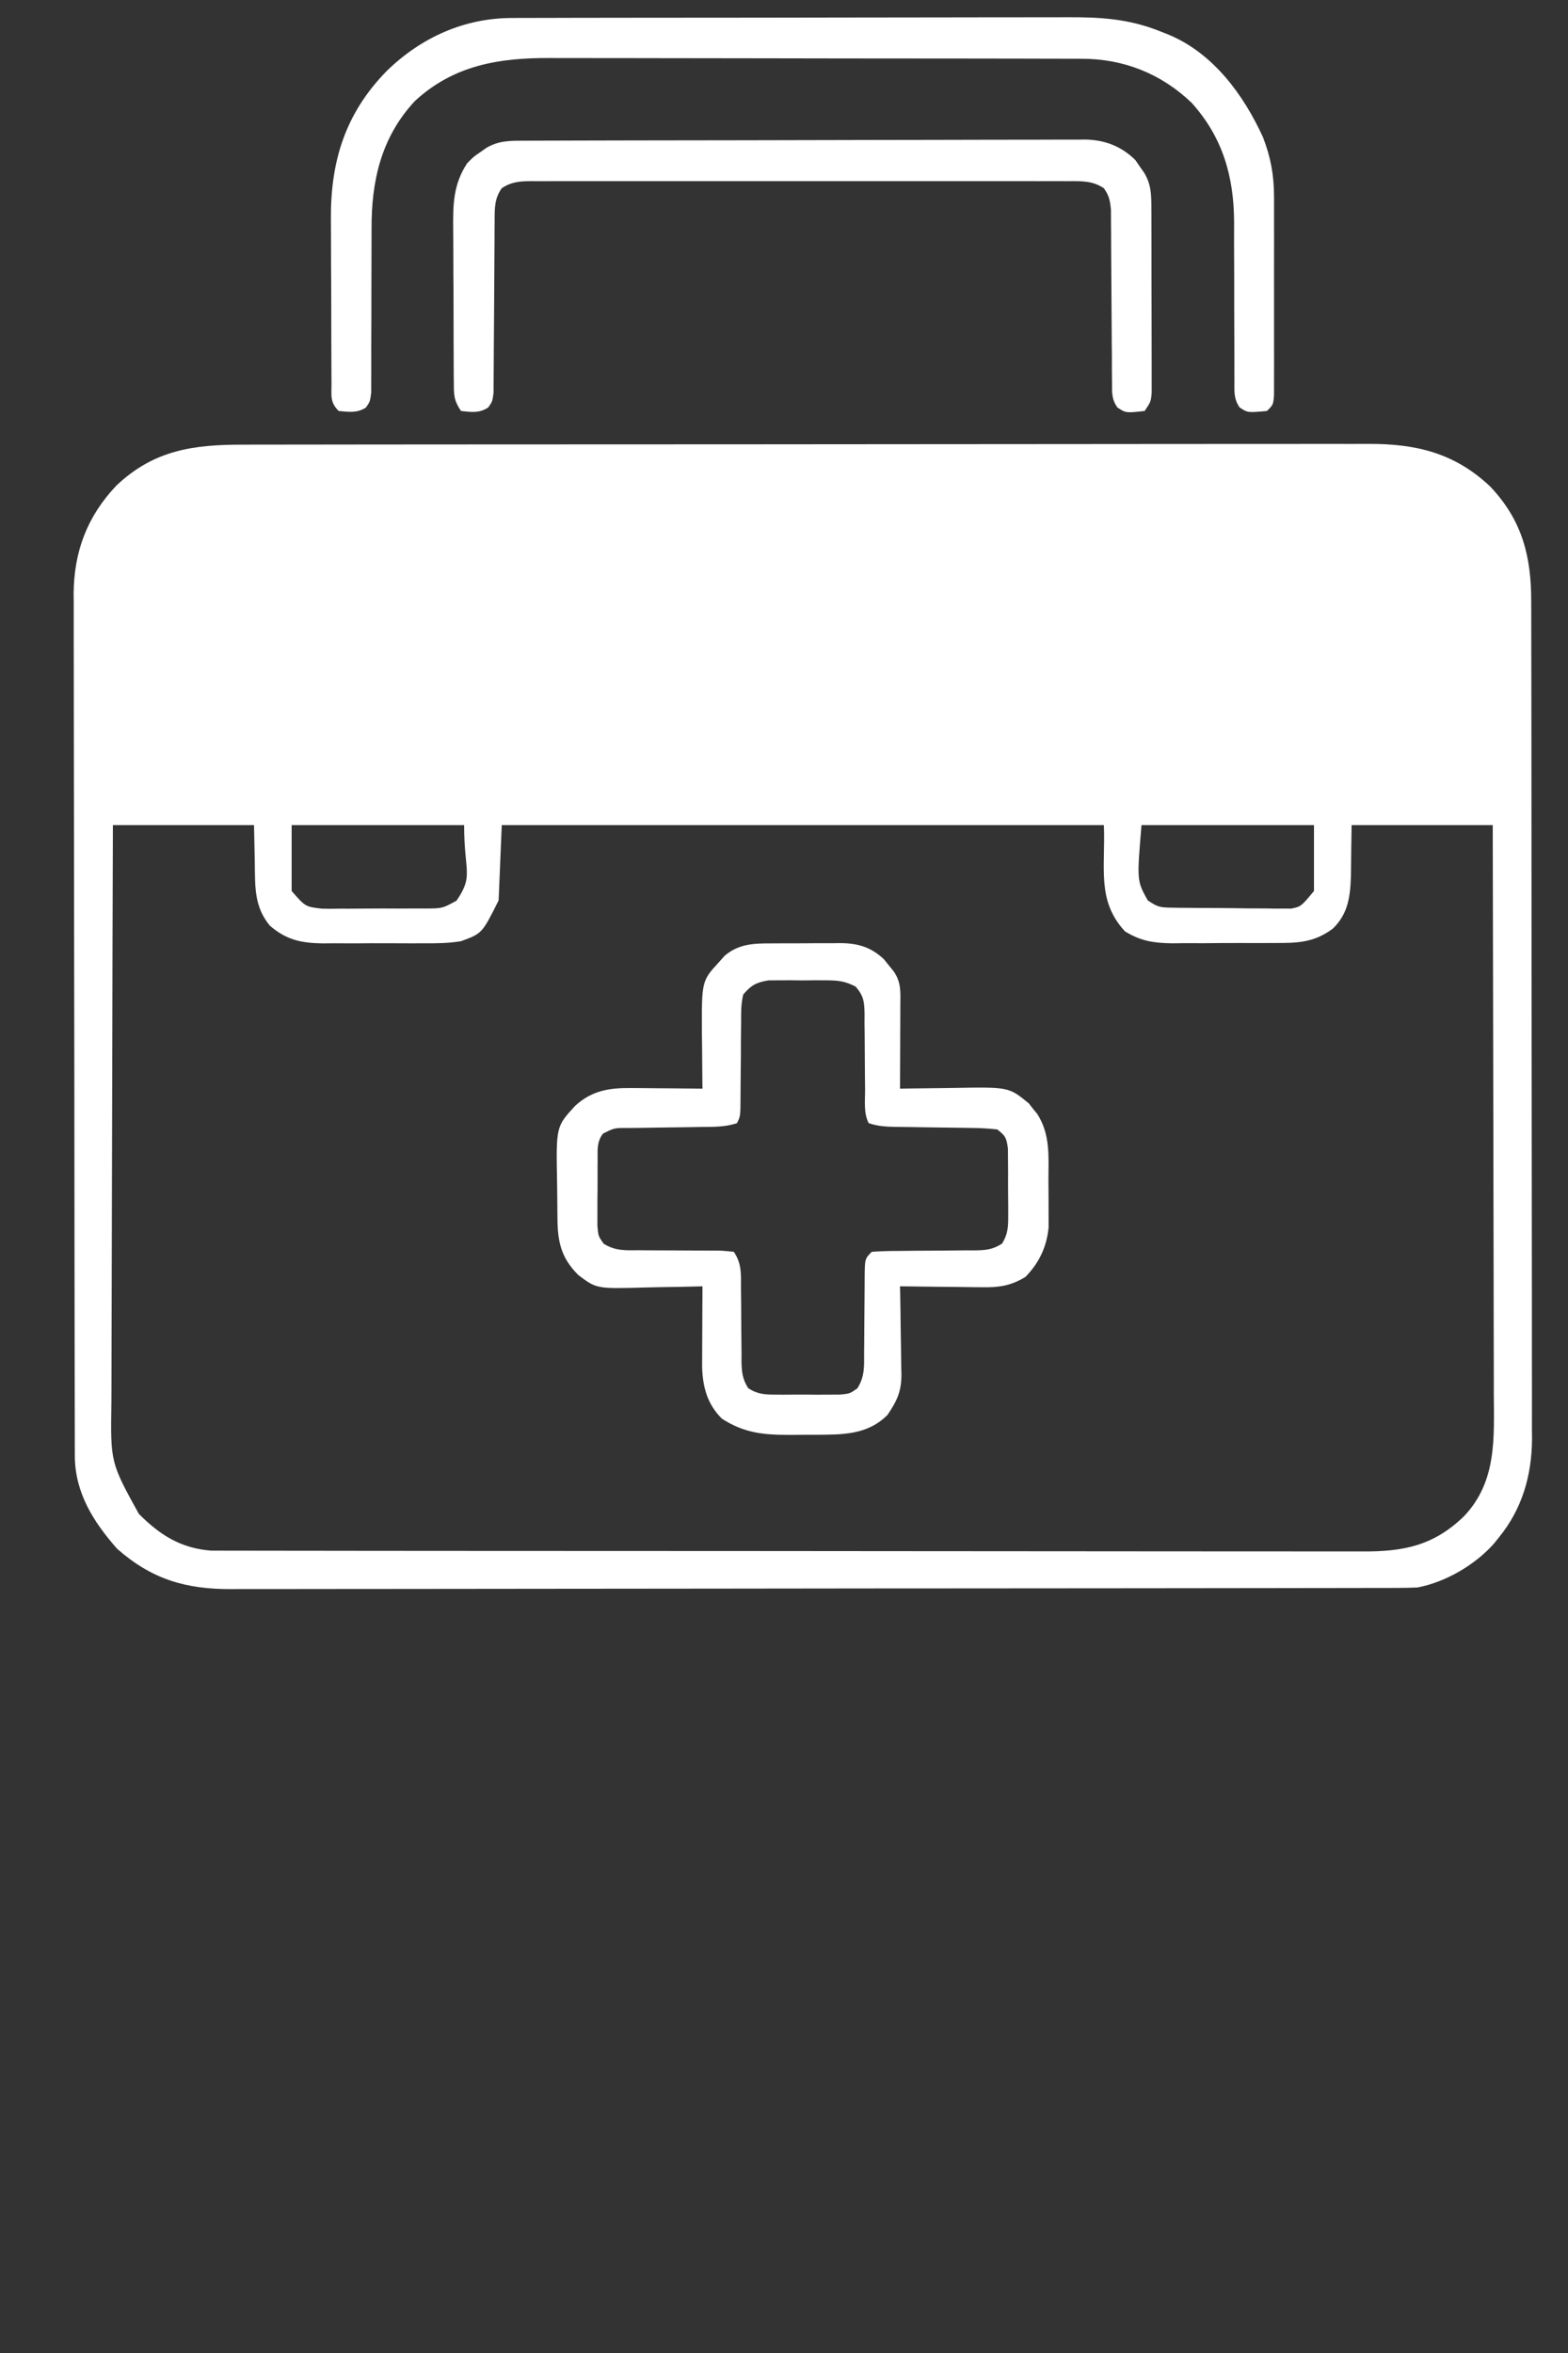 <?xml version="1.0" encoding="UTF-8"?>
<svg version="1.1" xmlns="http://www.w3.org/2000/svg" width="500" height="750">
<rect width="100%" height="100%" fill="#333333" stroke="none"/>
<path d="M0 0 C1.598 -0.004 3.196 -0.008 4.794 -0.014 C9.175 -0.026 13.555 -0.026 17.936 -0.023 C22.665 -0.023 27.394 -0.034 32.123 -0.043 C41.384 -0.06 50.645 -0.066 59.906 -0.067 C67.435 -0.068 74.965 -0.072 82.495 -0.078 C103.853 -0.096 125.211 -0.105 146.568 -0.103 C148.295 -0.103 148.295 -0.103 150.056 -0.103 C151.209 -0.103 152.361 -0.103 153.549 -0.103 C172.221 -0.102 190.894 -0.121 209.566 -0.149 C228.748 -0.178 247.931 -0.192 267.113 -0.19 C277.878 -0.19 288.644 -0.195 299.409 -0.217 C308.576 -0.235 317.743 -0.239 326.91 -0.226 C331.584 -0.219 336.258 -0.219 340.932 -0.236 C345.217 -0.252 349.502 -0.249 353.788 -0.232 C355.331 -0.229 356.875 -0.232 358.419 -0.243 C373.794 -0.348 386.243 2.599 397.614 13.369 C407.8 24.125 410.704 35.633 410.663 50.076 C410.667 51.249 410.672 52.423 410.677 53.632 C410.687 56.873 410.689 60.113 410.686 63.354 C410.686 66.856 410.697 70.357 410.706 73.859 C410.723 80.714 410.728 87.569 410.73 94.423 C410.731 99.998 410.735 105.574 410.741 111.149 C410.759 126.973 410.768 142.797 410.766 158.621 C410.766 159.473 410.766 160.326 410.766 161.204 C410.766 162.057 410.766 162.91 410.766 163.79 C410.765 177.612 410.784 191.435 410.812 205.257 C410.841 219.468 410.855 233.678 410.853 247.888 C410.852 255.859 410.858 263.83 410.88 271.801 C410.898 278.589 410.902 285.377 410.888 292.165 C410.882 295.624 410.882 299.082 410.899 302.541 C410.915 306.303 410.905 310.063 410.89 313.824 C410.9 314.902 410.911 315.979 410.921 317.089 C410.817 328.649 407.751 339.245 400.395 348.267 C399.844 348.954 399.292 349.642 398.724 350.349 C392.658 357.128 383.379 362.546 374.395 364.267 C372.203 364.362 370.007 364.398 367.812 364.402 C367.149 364.404 366.486 364.406 365.802 364.409 C363.57 364.415 361.339 364.415 359.107 364.415 C357.494 364.418 355.882 364.422 354.269 364.426 C349.83 364.436 345.391 364.439 340.952 364.442 C336.167 364.446 331.382 364.456 326.597 364.464 C315.038 364.484 303.478 364.494 291.919 364.503 C286.476 364.507 281.032 364.513 275.589 364.518 C257.494 364.535 239.4 364.55 221.306 364.557 C216.61 364.559 211.913 364.561 207.217 364.563 C206.05 364.563 204.883 364.564 203.681 364.564 C184.774 364.572 165.867 364.598 146.96 364.63 C127.549 364.663 108.139 364.681 88.729 364.684 C77.83 364.687 66.932 364.695 56.033 364.721 C46.751 364.743 37.469 364.751 28.187 364.741 C23.453 364.736 18.719 364.738 13.984 364.758 C9.645 364.775 5.307 364.774 0.969 364.759 C-0.597 364.756 -2.162 364.761 -3.727 364.773 C-18.315 364.876 -29.254 361.647 -40.292 351.892 C-47.828 343.338 -53.715 334.049 -53.739 322.298 C-53.743 321.291 -53.748 320.285 -53.752 319.248 C-53.752 318.144 -53.752 317.04 -53.752 315.902 C-53.755 314.728 -53.759 313.554 -53.763 312.344 C-53.772 309.083 -53.777 305.822 -53.779 302.561 C-53.783 299.044 -53.793 295.527 -53.801 292.01 C-53.821 283.515 -53.831 275.019 -53.84 266.524 C-53.845 262.521 -53.85 258.517 -53.855 254.514 C-53.872 241.199 -53.887 227.884 -53.894 214.57 C-53.896 211.115 -53.898 207.66 -53.9 204.206 C-53.9 203.347 -53.901 202.488 -53.901 201.604 C-53.909 187.707 -53.935 173.809 -53.967 159.912 C-54 145.634 -54.018 131.356 -54.022 117.078 C-54.024 109.066 -54.032 101.054 -54.058 93.041 C-54.08 86.215 -54.088 79.388 -54.078 72.562 C-54.074 69.083 -54.075 65.604 -54.095 62.125 C-54.113 58.341 -54.105 54.559 -54.092 50.775 C-54.103 49.691 -54.114 48.608 -54.126 47.491 C-54.013 33.994 -49.783 22.846 -40.503 13.049 C-28.497 1.679 -15.882 -0.035 0 0 Z M15.395 121.267 C15.395 128.197 15.395 135.127 15.395 142.267 C19.77 147.281 19.77 147.281 25.03 147.899 C26.362 147.917 26.362 147.917 27.72 147.937 C29.139 147.917 29.139 147.917 30.587 147.896 C31.569 147.899 32.551 147.901 33.563 147.904 C35.635 147.903 37.707 147.889 39.779 147.864 C42.951 147.83 46.12 147.844 49.292 147.863 C51.307 147.856 53.322 147.847 55.337 147.834 C56.285 147.839 57.233 147.844 58.21 147.849 C63.458 147.812 63.458 147.812 67.962 145.357 C73.52 137.257 70.395 136.384 70.395 121.267 C52.245 121.267 34.095 121.267 15.395 121.267 Z M-41.605 121.267 C-41.695 147.25 -41.769 173.233 -41.812 199.215 C-41.832 211.28 -41.86 223.345 -41.906 235.41 C-41.946 245.93 -41.972 256.449 -41.981 266.969 C-41.986 272.535 -41.998 278.102 -42.027 283.669 C-42.055 288.916 -42.063 294.163 -42.057 299.41 C-42.058 301.329 -42.066 303.247 -42.081 305.165 C-42.382 324.39 -42.382 324.39 -33.355 340.767 C-26.682 347.505 -19.969 351.782 -10.286 352.52 C-9.128 352.522 -7.97 352.523 -6.777 352.525 C-5.797 352.53 -5.797 352.53 -4.798 352.535 C-2.618 352.545 -0.438 352.54 1.741 352.535 C3.323 352.539 4.906 352.543 6.488 352.549 C10.829 352.561 15.17 352.561 19.511 352.558 C24.196 352.558 28.88 352.569 33.565 352.578 C42.74 352.595 51.916 352.6 61.092 352.602 C68.551 352.602 76.01 352.607 83.469 352.613 C104.622 352.631 125.774 352.64 146.927 352.638 C148.067 352.638 149.207 352.638 150.382 352.638 C152.094 352.638 152.094 352.638 153.841 352.638 C172.34 352.637 190.84 352.656 209.339 352.684 C228.338 352.713 247.337 352.727 266.337 352.725 C277.001 352.724 287.666 352.73 298.331 352.751 C307.412 352.77 316.492 352.774 325.573 352.76 C330.204 352.754 334.835 352.754 339.466 352.771 C343.71 352.787 347.954 352.784 352.198 352.767 C353.729 352.764 355.26 352.767 356.791 352.778 C370.017 352.868 379.632 350.911 389.302 341.486 C399.703 330.464 398.821 316.773 398.736 302.567 C398.735 300.586 398.736 298.604 398.737 296.622 C398.738 291.269 398.721 285.917 398.7 280.564 C398.681 274.96 398.679 269.356 398.676 263.752 C398.666 253.153 398.642 242.553 398.612 231.953 C398.578 219.881 398.561 207.808 398.546 195.736 C398.515 170.913 398.46 146.09 398.395 121.267 C383.545 121.267 368.695 121.267 353.395 121.267 C353.265 129.134 353.265 129.134 353.188 137.002 C352.998 143.709 352.423 149.427 347.395 154.267 C341.252 158.836 335.9 158.868 328.399 158.834 C327.252 158.84 326.104 158.846 324.922 158.853 C322.502 158.86 320.083 158.857 317.663 158.844 C313.973 158.83 310.286 158.864 306.597 158.902 C304.239 158.903 301.882 158.901 299.524 158.896 C298.428 158.91 297.332 158.923 296.203 158.937 C290.359 158.866 286.1 158.23 281.11 155.12 C271.979 145.251 274.958 134.772 274.395 121.267 C211.035 121.267 147.675 121.267 82.395 121.267 C82.065 129.187 81.735 137.107 81.395 145.267 C76.132 155.795 76.132 155.795 69.395 158.267 C65.35 158.941 61.397 158.969 57.302 158.931 C56.156 158.936 55.01 158.941 53.829 158.946 C51.415 158.949 49.001 158.94 46.587 158.919 C42.906 158.893 39.229 158.919 35.548 158.951 C33.195 158.948 30.842 158.941 28.489 158.931 C27.396 158.942 26.303 158.952 25.177 158.962 C18.36 158.858 13.616 157.818 8.395 153.267 C3.44 147.199 3.742 140.929 3.645 133.33 C3.563 129.349 3.48 125.369 3.395 121.267 C-11.455 121.267 -26.305 121.267 -41.605 121.267 Z M286.395 121.267 C284.905 139.031 284.905 139.031 288.395 145.267 C291.506 147.341 292.248 147.525 295.788 147.574 C296.672 147.59 297.557 147.606 298.468 147.622 C299.421 147.628 300.374 147.633 301.356 147.639 C302.83 147.652 302.83 147.652 304.334 147.666 C306.414 147.68 308.494 147.689 310.573 147.693 C313.752 147.705 316.928 147.754 320.106 147.805 C322.127 147.814 324.148 147.821 326.169 147.826 C327.118 147.846 328.067 147.865 329.045 147.885 C329.936 147.879 330.827 147.873 331.745 147.867 C332.524 147.872 333.303 147.877 334.106 147.882 C337.254 147.241 337.254 147.241 341.395 142.267 C341.395 135.337 341.395 128.407 341.395 121.267 C323.245 121.267 305.095 121.267 286.395 121.267 Z " fill="#ffffff" transform="translate(77.605,141.733)"/>
<path d="M0 0 C1.167 -0.006 1.167 -0.006 2.357 -0.013 C3.997 -0.019 5.636 -0.019 7.276 -0.015 C9.774 -0.012 12.27 -0.035 14.768 -0.061 C16.366 -0.063 17.964 -0.064 19.562 -0.062 C20.303 -0.072 21.044 -0.081 21.807 -0.09 C27.433 -0.041 31.577 1.164 35.711 5.055 C36.189 5.652 36.667 6.248 37.16 6.863 C37.897 7.762 37.897 7.762 38.648 8.68 C41.318 12.289 40.976 15.614 40.945 19.934 C40.944 20.685 40.942 21.437 40.941 22.212 C40.935 24.617 40.923 27.021 40.91 29.426 C40.905 31.055 40.901 32.684 40.896 34.312 C40.885 38.309 40.868 42.305 40.848 46.301 C41.745 46.285 42.642 46.269 43.566 46.253 C46.929 46.202 50.29 46.164 53.653 46.136 C55.102 46.121 56.551 46.101 58 46.074 C75.51 45.767 75.51 45.767 81.871 50.949 C82.317 51.519 82.763 52.089 83.223 52.676 C83.684 53.24 84.146 53.805 84.621 54.387 C88.818 60.936 88.185 67.901 88.163 75.393 C88.16 77.662 88.184 79.93 88.209 82.199 C88.211 83.658 88.212 85.116 88.211 86.574 C88.214 87.888 88.217 89.202 88.22 90.556 C87.603 96.765 85.24 101.783 80.848 106.301 C76.152 109.191 72.219 109.711 66.824 109.594 C66.078 109.59 65.332 109.585 64.563 109.581 C62.199 109.564 59.836 109.527 57.473 109.488 C55.862 109.473 54.251 109.46 52.641 109.447 C48.709 109.414 44.779 109.363 40.848 109.301 C40.879 110.791 40.879 110.791 40.911 112.311 C40.984 116.021 41.03 119.732 41.067 123.443 C41.087 125.044 41.115 126.645 41.149 128.246 C41.198 130.558 41.221 132.868 41.238 135.18 C41.259 135.887 41.28 136.595 41.301 137.324 C41.303 142.86 39.866 145.835 36.848 150.301 C30.439 156.709 22.517 156.576 13.959 156.623 C13.293 156.621 12.628 156.619 11.942 156.616 C9.918 156.613 7.896 156.637 5.873 156.662 C-2.608 156.666 -8.733 156.149 -15.965 151.488 C-20.631 146.822 -22.04 141.505 -22.266 135.071 C-22.261 133.882 -22.255 132.694 -22.25 131.469 C-22.247 130.176 -22.244 128.884 -22.24 127.553 C-22.232 126.198 -22.223 124.843 -22.215 123.488 C-22.21 122.114 -22.205 120.74 -22.201 119.365 C-22.189 116.01 -22.173 112.656 -22.152 109.301 C-23.589 109.34 -23.589 109.34 -25.055 109.38 C-28.64 109.471 -32.226 109.528 -35.812 109.575 C-37.358 109.6 -38.904 109.634 -40.45 109.678 C-55.937 110.103 -55.937 110.103 -61.762 105.689 C-67.193 100.267 -68.313 95.214 -68.391 87.852 C-68.399 87.12 -68.407 86.389 -68.415 85.635 C-68.429 84.086 -68.44 82.537 -68.448 80.988 C-68.459 79.414 -68.479 77.84 -68.509 76.266 C-68.845 58.406 -68.845 58.406 -62.775 51.802 C-57.468 46.924 -51.993 46.046 -45.004 46.105 C-44.347 46.108 -43.689 46.111 -43.012 46.114 C-40.933 46.125 -38.856 46.15 -36.777 46.176 C-35.359 46.186 -33.941 46.195 -32.523 46.203 C-29.066 46.225 -25.609 46.26 -22.152 46.301 C-22.168 45.091 -22.168 45.091 -22.184 43.857 C-22.226 40.172 -22.252 36.486 -22.277 32.801 C-22.294 31.532 -22.311 30.264 -22.328 28.957 C-22.417 11.985 -22.417 11.985 -16.84 5.926 C-15.979 4.955 -15.979 4.955 -15.102 3.965 C-10.565 0.092 -5.74 -0.007 0 0 Z M-9.152 16.301 C-9.874 19.253 -9.85 22.125 -9.824 25.152 C-9.843 26.435 -9.843 26.435 -9.863 27.744 C-9.899 30.472 -9.902 33.198 -9.902 35.926 C-9.924 38.66 -9.952 41.395 -9.985 44.129 C-10.002 45.829 -10.013 47.53 -10.015 49.231 C-10.044 55.084 -10.044 55.084 -11.152 57.301 C-14.995 58.582 -18.647 58.475 -22.652 58.512 C-24.361 58.54 -26.069 58.568 -27.777 58.598 C-30.47 58.639 -33.163 58.676 -35.855 58.702 C-38.455 58.73 -41.053 58.776 -43.652 58.824 C-44.862 58.829 -44.862 58.829 -46.096 58.834 C-50.26 58.821 -50.26 58.821 -53.863 60.632 C-55.941 63.322 -55.56 65.896 -55.586 69.234 C-55.591 69.909 -55.596 70.583 -55.602 71.278 C-55.608 72.703 -55.607 74.127 -55.598 75.552 C-55.59 77.728 -55.619 79.901 -55.65 82.076 C-55.652 83.462 -55.651 84.848 -55.648 86.234 C-55.65 87.493 -55.652 88.752 -55.654 90.049 C-55.367 93.299 -55.367 93.299 -53.675 95.711 C-49.94 98.065 -46.633 97.848 -42.301 97.805 C-41.446 97.814 -40.59 97.824 -39.709 97.833 C-36.982 97.862 -34.255 97.865 -31.527 97.863 C-28.793 97.867 -26.059 97.876 -23.324 97.904 C-21.624 97.921 -19.923 97.924 -18.223 97.911 C-15.896 97.932 -15.896 97.932 -12.152 98.301 C-9.59 102.145 -9.873 105.311 -9.879 109.766 C-9.859 111.469 -9.838 113.173 -9.816 114.877 C-9.794 117.561 -9.777 120.244 -9.771 122.928 C-9.762 125.521 -9.728 128.111 -9.691 130.703 C-9.696 131.504 -9.701 132.305 -9.707 133.131 C-9.646 136.569 -9.421 138.882 -7.544 141.805 C-4.342 143.808 -2.107 143.818 1.66 143.832 C2.311 143.836 2.962 143.84 3.632 143.844 C5.004 143.846 6.375 143.839 7.747 143.822 C9.842 143.801 11.933 143.822 14.027 143.848 C15.363 143.845 16.699 143.84 18.035 143.832 C19.851 143.825 19.851 143.825 21.703 143.818 C24.859 143.504 24.859 143.504 27.24 141.821 C29.618 138.093 29.413 134.788 29.387 130.449 C29.399 129.594 29.41 128.739 29.422 127.858 C29.458 125.13 29.467 122.403 29.473 119.676 C29.489 116.941 29.511 114.207 29.544 111.473 C29.564 109.772 29.573 108.072 29.571 106.371 C29.624 100.524 29.624 100.524 31.848 98.301 C34.738 98.104 37.542 98.024 40.434 98.027 C42.186 98.007 43.939 97.986 45.691 97.965 C48.459 97.942 51.226 97.926 53.993 97.92 C56.661 97.91 59.328 97.877 61.996 97.84 C62.822 97.845 63.648 97.85 64.5 97.855 C68.127 97.793 70.256 97.674 73.37 95.709 C75.384 92.427 75.349 90.074 75.344 86.234 C75.345 85.559 75.347 84.884 75.348 84.188 C75.347 82.765 75.335 81.342 75.314 79.919 C75.285 77.742 75.294 75.566 75.307 73.389 C75.3 72.004 75.292 70.619 75.281 69.234 C75.272 67.977 75.262 66.719 75.252 65.424 C74.808 61.992 74.485 61.352 71.848 59.301 C68.948 58.981 66.251 58.836 63.348 58.824 C62.516 58.809 61.683 58.793 60.826 58.777 C58.167 58.729 55.507 58.702 52.848 58.676 C50.188 58.639 47.529 58.599 44.869 58.553 C43.214 58.526 41.559 58.505 39.904 58.49 C36.638 58.445 33.967 58.341 30.848 57.301 C29.2 54.006 29.712 50.337 29.707 46.715 C29.689 44.962 29.669 43.21 29.648 41.457 C29.619 38.69 29.598 35.923 29.597 33.155 C29.594 30.487 29.559 27.82 29.52 25.152 C29.527 24.326 29.534 23.5 29.541 22.649 C29.456 18.663 29.355 16.899 26.708 13.781 C23.359 12.048 21.172 11.785 17.41 11.77 C16.186 11.764 14.961 11.759 13.699 11.754 C11.793 11.777 11.793 11.777 9.848 11.801 C8.577 11.785 7.306 11.77 5.996 11.754 C4.159 11.762 4.159 11.762 2.285 11.77 C0.613 11.776 0.613 11.776 -1.094 11.783 C-5.006 12.445 -6.575 13.265 -9.152 16.301 Z " fill="#ffffff" transform="translate(246.152,300.699)"/>
<path d="M0 0 C1.234 -0.007 1.234 -0.007 2.493 -0.014 C5.229 -0.026 7.965 -0.025 10.702 -0.023 C12.672 -0.029 14.642 -0.036 16.612 -0.043 C21.951 -0.061 27.29 -0.066 32.629 -0.067 C35.97 -0.069 39.31 -0.073 42.65 -0.078 C54.317 -0.097 65.983 -0.105 77.65 -0.103 C88.503 -0.102 99.355 -0.123 110.208 -0.155 C119.544 -0.181 128.879 -0.192 138.214 -0.19 C143.782 -0.19 149.35 -0.195 154.917 -0.217 C160.158 -0.236 165.399 -0.236 170.64 -0.222 C172.555 -0.22 174.47 -0.224 176.385 -0.236 C187.175 -0.3 196.321 0.198 206.457 4.267 C207.358 4.625 208.258 4.982 209.187 5.351 C223.383 11.31 232.944 24.423 239.16 37.924 C241.655 44.357 242.707 50.048 242.716 56.937 C242.721 58.016 242.721 58.016 242.726 59.118 C242.735 61.467 242.729 63.816 242.722 66.166 C242.724 67.809 242.726 69.452 242.728 71.094 C242.731 74.522 242.727 77.95 242.717 81.377 C242.706 85.776 242.713 90.174 242.725 94.572 C242.732 97.958 242.73 101.343 242.724 104.728 C242.723 106.35 242.725 107.973 242.729 109.596 C242.734 111.856 242.727 114.115 242.716 116.374 C242.714 117.66 242.712 118.946 242.711 120.271 C242.457 123.267 242.457 123.267 240.457 125.267 C234.309 125.826 234.309 125.826 231.757 124.152 C229.837 121.37 230.085 119.158 230.088 115.799 C230.084 115.147 230.08 114.494 230.076 113.822 C230.07 112.404 230.07 110.987 230.077 109.569 C230.086 107.313 230.075 105.059 230.06 102.803 C230.02 96.39 230.019 89.977 230.021 83.563 C230.021 79.637 230.002 75.711 229.972 71.785 C229.961 69.584 229.973 67.384 229.985 65.183 C229.949 50.575 226.35 38.011 216.425 27.017 C206.687 17.702 194.613 12.943 181.217 13 C180.427 12.995 179.637 12.991 178.824 12.986 C176.198 12.974 173.572 12.975 170.946 12.977 C169.055 12.971 167.163 12.964 165.272 12.957 C160.148 12.939 155.024 12.934 149.899 12.933 C146.693 12.931 143.487 12.927 140.281 12.922 C129.081 12.903 117.881 12.895 106.682 12.897 C96.265 12.898 85.848 12.877 75.432 12.845 C66.47 12.819 57.509 12.808 48.547 12.81 C43.203 12.81 37.859 12.805 32.515 12.783 C27.484 12.764 22.453 12.764 17.423 12.778 C15.585 12.78 13.747 12.776 11.91 12.764 C-4.329 12.663 -18.908 15.025 -31.293 26.517 C-42.009 38.065 -45.148 51.954 -45.06 67.329 C-45.047 69.583 -45.059 71.835 -45.076 74.089 C-45.102 78.05 -45.108 82.01 -45.107 85.971 C-45.104 92.344 -45.118 98.716 -45.162 105.088 C-45.172 107.306 -45.163 109.523 -45.154 111.741 C-45.16 113.094 -45.167 114.446 -45.174 115.799 C-45.173 116.979 -45.172 118.159 -45.171 119.375 C-45.543 122.267 -45.543 122.267 -46.844 124.152 C-49.67 126.007 -52.278 125.564 -55.543 125.267 C-58.399 122.412 -57.81 120.454 -57.834 116.454 C-57.841 115.753 -57.847 115.051 -57.854 114.329 C-57.873 112 -57.877 109.671 -57.879 107.342 C-57.886 105.717 -57.892 104.091 -57.899 102.466 C-57.911 99.049 -57.915 95.632 -57.914 92.214 C-57.914 87.868 -57.941 83.523 -57.975 79.177 C-57.998 75.813 -58.002 72.449 -58.001 69.084 C-58.003 67.485 -58.012 65.885 -58.027 64.285 C-58.191 45.725 -53.457 30.439 -40.297 16.963 C-29.32 6.22 -15.433 -0.063 0 0 Z " fill="#ffffff" transform="translate(163.543,5.733)"/>
<path d="M0 0 C0.781 -0.004 1.562 -0.007 2.367 -0.011 C4.992 -0.022 7.617 -0.026 10.243 -0.03 C12.122 -0.036 14.001 -0.043 15.88 -0.05 C20.992 -0.067 26.103 -0.078 31.215 -0.086 C34.409 -0.091 37.602 -0.097 40.796 -0.103 C50.788 -0.123 60.78 -0.137 70.772 -0.145 C82.307 -0.155 93.841 -0.181 105.375 -0.222 C114.289 -0.252 123.204 -0.267 132.119 -0.27 C137.443 -0.272 142.768 -0.281 148.092 -0.306 C153.103 -0.33 158.114 -0.334 163.125 -0.324 C164.962 -0.323 166.798 -0.329 168.635 -0.343 C171.148 -0.361 173.66 -0.354 176.173 -0.341 C177.256 -0.357 177.256 -0.357 178.36 -0.374 C184.625 -0.295 189.969 1.74 194.463 6.182 C194.918 6.851 195.373 7.52 195.842 8.21 C196.315 8.881 196.788 9.553 197.275 10.245 C199.549 14.077 199.535 17.319 199.549 21.682 C199.553 22.341 199.556 23 199.559 23.679 C199.569 25.856 199.571 28.033 199.572 30.21 C199.575 31.723 199.579 33.236 199.582 34.749 C199.588 37.92 199.59 41.091 199.589 44.261 C199.589 48.327 199.603 52.392 199.62 56.458 C199.631 59.582 199.633 62.707 199.633 65.831 C199.634 67.33 199.638 68.829 199.646 70.328 C199.656 72.423 199.653 74.517 199.647 76.612 C199.648 77.804 199.65 78.997 199.651 80.225 C199.404 83.147 199.404 83.147 197.404 86.147 C191.383 86.804 191.383 86.804 188.706 85.008 C186.824 82.319 187.018 80.259 187.003 76.995 C186.99 75.727 186.977 74.459 186.963 73.152 C186.963 71.766 186.963 70.381 186.963 68.995 C186.951 67.574 186.937 66.153 186.923 64.732 C186.886 60.99 186.866 57.248 186.851 53.506 C186.826 47.521 186.787 41.535 186.729 35.55 C186.713 33.46 186.709 31.371 186.706 29.281 C186.691 27.374 186.691 27.374 186.675 25.429 C186.669 23.75 186.669 23.75 186.662 22.038 C186.402 19.129 186.089 17.515 184.404 15.147 C180.806 12.709 177.155 12.867 172.965 12.893 C172.213 12.89 171.461 12.887 170.686 12.884 C168.165 12.876 165.644 12.882 163.123 12.888 C161.316 12.886 159.509 12.882 157.702 12.878 C152.793 12.869 147.884 12.872 142.975 12.879 C137.841 12.884 132.708 12.879 127.574 12.876 C118.952 12.872 110.33 12.877 101.709 12.886 C91.736 12.897 81.764 12.894 71.791 12.883 C63.234 12.874 54.677 12.872 46.12 12.878 C41.007 12.881 35.894 12.881 30.781 12.875 C25.974 12.869 21.168 12.873 16.361 12.884 C14.595 12.887 12.83 12.886 11.064 12.882 C8.657 12.876 6.25 12.883 3.843 12.893 C3.142 12.889 2.44 12.884 1.718 12.88 C-1.876 12.909 -4.579 13.103 -7.596 15.147 C-9.932 18.429 -9.852 21.484 -9.867 25.429 C-9.877 26.7 -9.888 27.971 -9.898 29.281 C-9.899 29.958 -9.9 30.634 -9.901 31.331 C-9.905 33.454 -9.921 35.576 -9.942 37.698 C-9.997 43.731 -10.028 49.764 -10.052 55.797 C-10.068 59.491 -10.098 63.185 -10.137 66.879 C-10.149 68.286 -10.155 69.693 -10.155 71.1 C-10.155 73.065 -10.175 75.03 -10.195 76.995 C-10.2 78.113 -10.205 79.232 -10.211 80.384 C-10.596 83.147 -10.596 83.147 -11.898 85.008 C-14.748 86.92 -17.291 86.508 -20.596 86.147 C-22.985 82.564 -22.859 80.95 -22.887 76.691 C-22.893 76.041 -22.9 75.39 -22.907 74.719 C-22.926 72.566 -22.93 70.414 -22.932 68.26 C-22.938 66.759 -22.945 65.258 -22.952 63.757 C-22.964 60.607 -22.968 57.457 -22.967 54.308 C-22.966 50.287 -22.994 46.267 -23.028 42.247 C-23.05 39.144 -23.054 36.041 -23.053 32.938 C-23.056 31.457 -23.065 29.976 -23.08 28.495 C-23.156 20.5 -23.147 13.994 -18.596 7.147 C-16.561 5.089 -16.561 5.089 -14.533 3.71 C-13.862 3.237 -13.19 2.763 -12.498 2.276 C-8.431 -0.138 -4.573 -0.001 0 0 Z " fill="#ffffff" transform="translate(167.596,44.853)"/>
</svg>
